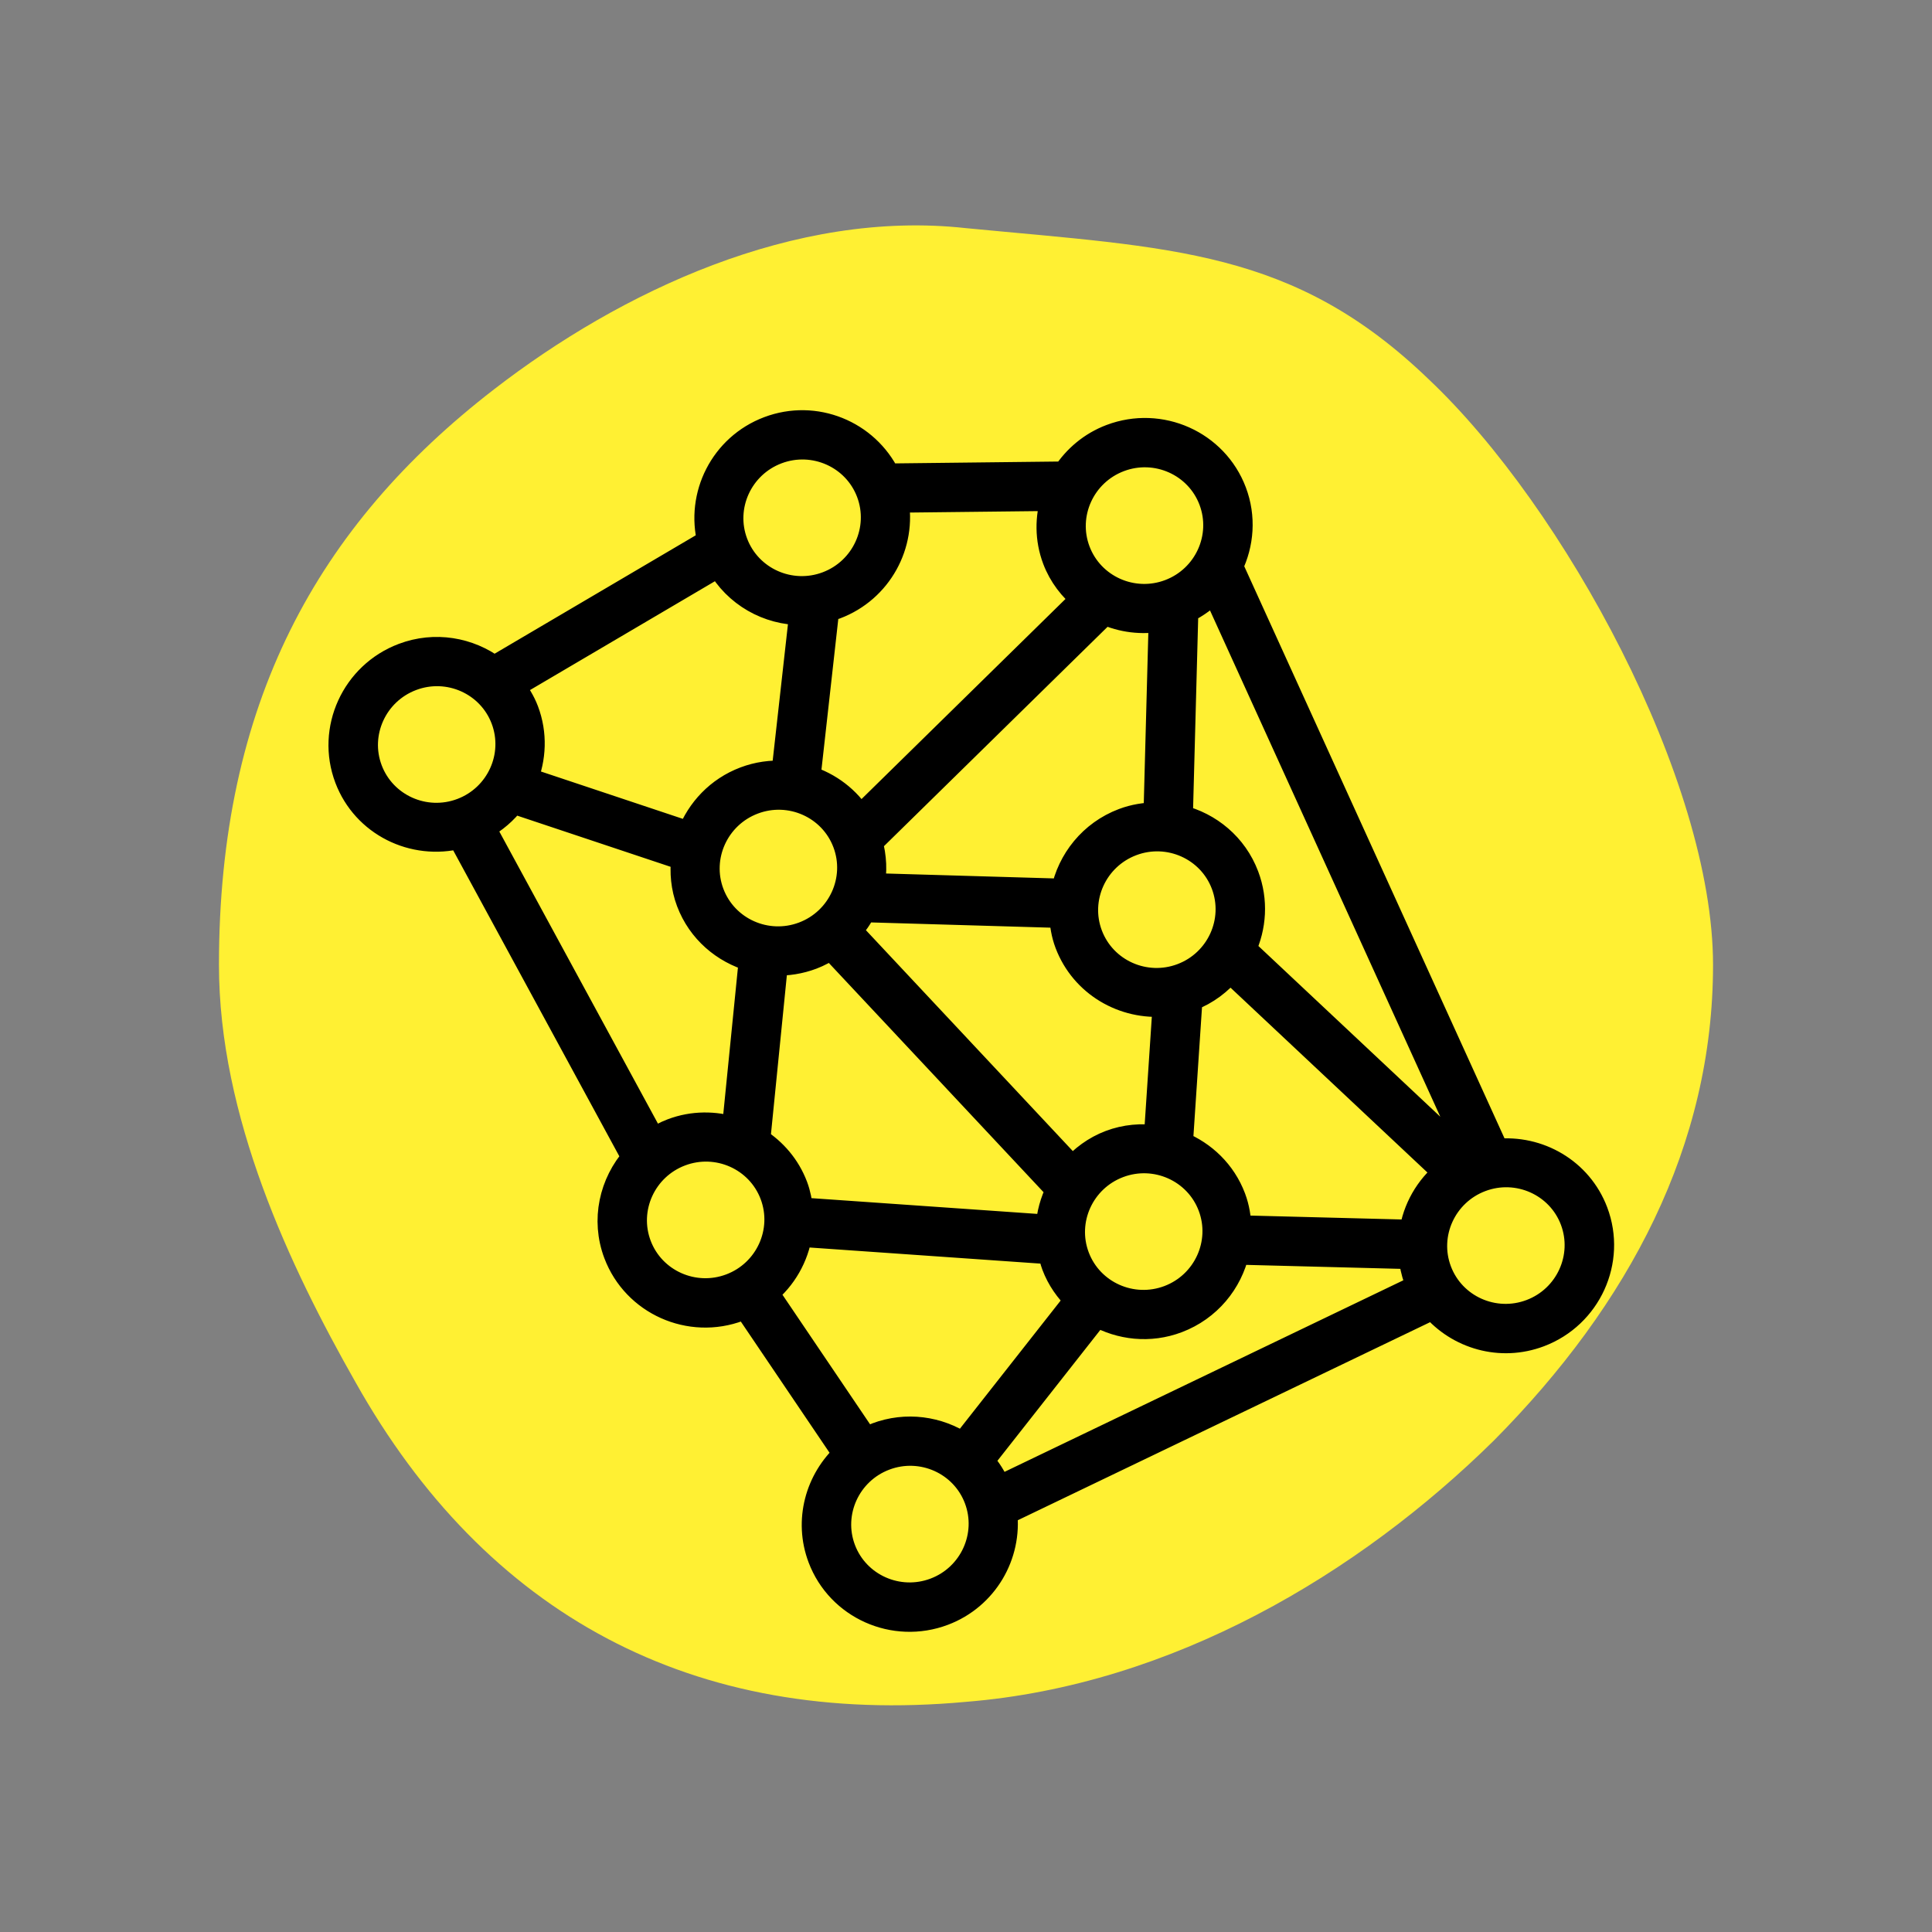<svg width="1500" height="1500" viewBox="0 0 1500 1500" fill="none" xmlns="http://www.w3.org/2000/svg">
<rect x="0" y="0" width="1500" height="1500" fill="#808080" stroke="none"/>
<path d="M1330 749.161C1330 889.326 1265.08 1012.19 1160.12 1118.14C1055.16 1221.68 910.157 1308.43 750 1321.31C537.426 1340.89 377.017 1253 275.971 1073.06C224.817 983.023 170 866.597 170 749.161C170 546.362 246.289 408.217 383.584 302.272C481.598 226.507 616.62 162.359 750 177.133C910.157 192.539 1004.38 193.423 1109.34 294.569C1214.3 393.695 1330 605.838 1330 749.161Z" fill="#FFF033"/>
<mask id="path-2-outside-1" maskUnits="userSpaceOnUse" x="208.111" y="183.821" width="1083.89" height="1153.72" fill="black">
<rect fill="white" x="208.111" y="183.821" width="1083.89" height="1153.72"/>
<path d="M1161.84 894.192L955.063 439.68C963.571 422.155 965.277 401.434 957.888 381.882C943.563 343.977 900.823 324.883 862.618 339.321C847.292 345.113 835.174 355.537 826.866 368.275L689.089 369.849C672.641 336.128 632.854 319.632 596.805 333.256C561.117 346.743 542.182 384.746 551.447 420.576L383.635 519.358C364.07 504.76 337.697 499.987 313.078 509.291C274.856 523.735 255.41 566.33 269.729 604.219C283.078 639.542 321.068 658.163 357.117 648.918L492.822 898.837C475.238 918.677 468.637 947.034 478.579 973.343C492.91 1011.27 535.65 1030.36 573.872 1015.91C575.613 1015.26 577.092 1014.27 578.753 1013.5L656.952 1129.14C635.112 1148.92 626.202 1180.56 637.153 1209.54C651.485 1247.46 694.248 1266.56 732.47 1252.12C765.002 1239.82 783.685 1207.1 779.741 1174.24L1112.62 1014.35C1132.22 1037.54 1165 1047.28 1195.19 1035.87C1233.39 1021.43 1252.81 978.824 1238.48 940.901C1226.45 909.05 1194.41 890.799 1161.84 894.192ZM1143.44 898.254C1143.37 898.28 1143.29 898.289 1143.22 898.315C1141.76 898.869 1140.53 899.726 1139.13 900.352L965.135 737.018C973.277 719.67 974.743 699.255 967.477 680.028C958.628 656.611 938.899 640.432 916.121 634.848L920.422 473.922C929.106 469.741 936.654 464.113 942.875 457.324L1143.44 898.254ZM1096.29 957.007L961.61 953.539C961.382 945.689 960.178 937.758 957.249 930.009C949.763 910.201 934.44 895.72 916.138 888.269L923.669 775.149C923.841 775.084 924.016 775.077 924.171 775.018C936.705 770.282 946.957 762.322 954.92 752.685L1122.89 910.359C1108.34 922.154 1098.95 938.818 1096.29 957.007ZM588.031 885.454L601.839 747.443C611.284 747.724 620.956 746.259 630.352 742.708C635.748 740.668 640.653 737.955 645.265 734.883L822.074 923.66C817.473 932.808 814.639 942.773 814.132 953.111L621.261 939.654C620.649 933.395 619.518 927.117 617.191 920.959C611.395 905.673 600.883 893.655 588.031 885.454ZM584.849 622.302C613.554 611.454 645.65 625.793 656.413 654.274C667.177 682.754 652.592 714.754 623.887 725.602C595.165 736.457 563.045 722.107 552.282 693.627C541.519 665.146 556.126 633.157 584.849 622.302ZM648.748 470.756C682.867 457.862 701.819 422.511 695.304 388.066L818.256 386.679C813.521 401.781 813.305 418.362 819.31 434.253C824.029 446.74 832.019 456.935 841.736 464.816L667.603 635.657C658.218 620.262 643.608 609.441 626.978 604.172L641.669 472.669C644.022 472.014 646.421 471.636 648.748 470.756ZM917.724 757.906C889.019 768.754 856.882 754.411 846.112 725.914C835.355 697.45 849.963 665.461 878.685 654.606C907.373 643.765 939.487 658.097 950.244 686.561C961.013 715.058 946.412 747.065 917.724 757.906ZM861.997 887.441C850.188 891.904 840.473 899.25 832.701 908.091L659.059 722.691C663.643 717.615 667.557 712.07 670.542 705.996L824.623 710.498C825.006 717.821 826.144 725.21 828.872 732.429C840.837 764.091 872.599 782.29 904.978 779.183L898.044 883.612C886.213 882.023 873.927 882.932 861.997 887.441ZM872.221 637.501C847.429 646.87 830.755 668.126 825.854 692.224L676.714 687.869C678.937 676.805 678.476 665.211 675.248 653.802L857.579 474.937C871.143 481.11 886.555 483.105 901.862 480.233L897.78 632.924C889.246 633.022 880.634 634.321 872.221 637.501ZM835.929 975.858C825.172 947.394 839.756 915.394 868.479 904.54C897.167 893.698 929.28 908.031 940.043 936.511C950.807 964.992 936.229 997.009 907.524 1007.86C878.795 1018.69 846.692 1004.34 835.929 975.858ZM940.647 388.398C951.417 416.895 936.833 448.895 908.128 459.743C879.423 470.591 847.303 456.242 836.533 427.744C825.77 399.263 840.36 367.281 869.083 356.426C897.771 345.585 929.884 359.917 940.647 388.398ZM603.252 350.368C631.94 339.526 664.053 353.859 674.81 382.322C685.58 410.82 670.995 442.82 642.29 453.668C613.585 464.516 581.465 450.166 570.696 421.669C559.939 393.205 574.547 361.216 603.252 350.368ZM558.248 437.789C571.429 461.407 596.353 475.485 622.858 475.341L608.85 600.623C598.775 600.032 588.436 601.398 578.367 605.203C557.748 612.996 542.88 629.073 535.546 648.089L407.33 605.311C414.109 588.733 415.088 569.792 408.3 551.831C405.585 544.647 401.588 538.397 397.056 532.662L558.248 437.789ZM286.98 597.68C276.223 569.216 290.831 537.227 319.553 526.373C348.241 515.531 380.337 529.87 391.094 558.334C401.864 586.831 387.28 618.831 358.592 629.673C329.869 640.527 297.75 626.178 286.98 597.68ZM374.405 642.111C383.919 636.893 392.012 629.945 398.24 621.609L531.164 665.951C529.84 677.203 530.792 688.846 535.052 700.118C543.54 722.578 562.081 738.169 583.659 744.382L570.366 877.292C555.047 872.467 538.121 872.256 521.915 878.38C516.502 880.426 511.586 883.164 506.968 886.219L374.405 642.111ZM495.813 966.81C485.056 938.347 499.657 906.34 528.362 895.492C557.068 884.644 589.164 898.983 599.927 927.464C610.69 955.945 596.106 987.944 567.401 998.792C538.689 1009.62 506.576 995.291 495.813 966.81ZM594.397 1003.7C608.62 992.071 617.851 975.778 620.661 957.982L815.84 971.603C816.592 975.209 817.344 978.815 818.689 982.373C822.671 992.91 829.011 1001.81 836.684 1009.14L747.747 1122.27C728.579 1109.56 703.73 1105.79 680.49 1114.57C677.524 1115.69 674.884 1117.26 672.165 1118.72L594.397 1003.7ZM726.01 1234.97C697.287 1245.83 665.168 1231.48 654.398 1202.98C643.641 1174.52 658.242 1142.51 686.965 1131.66C715.653 1120.81 747.749 1135.15 758.512 1163.63C769.275 1192.11 754.698 1224.13 726.01 1234.97ZM775.225 1156.09C771.945 1147.82 767.262 1140.54 761.597 1134.26L851.459 1019.97C869.916 1030.34 892.559 1033.06 913.971 1024.97C938.211 1015.81 954.79 995.292 960.077 971.849L1095.85 975.352C1096.5 981.343 1097.63 987.366 1099.86 993.267C1100.61 995.251 1101.73 996.96 1102.63 998.827L775.225 1156.09ZM1188.72 1018.7C1160.01 1029.55 1127.88 1015.21 1117.11 986.711C1106.35 958.247 1120.96 926.258 1149.68 915.404C1178.37 904.562 1210.48 918.895 1221.24 947.358C1231.99 975.863 1217.41 1007.86 1188.72 1018.7Z"/>
</mask>
<path d="M1161.84 894.192L955.063 439.68C963.571 422.155 965.277 401.434 957.888 381.882C943.563 343.977 900.823 324.883 862.618 339.321C847.292 345.113 835.174 355.537 826.866 368.275L689.089 369.849C672.641 336.128 632.854 319.632 596.805 333.256C561.117 346.743 542.182 384.746 551.447 420.576L383.635 519.358C364.07 504.76 337.697 499.987 313.078 509.291C274.856 523.735 255.41 566.33 269.729 604.219C283.078 639.542 321.068 658.163 357.117 648.918L492.822 898.837C475.238 918.677 468.637 947.034 478.579 973.343C492.91 1011.27 535.65 1030.36 573.872 1015.91C575.613 1015.26 577.092 1014.27 578.753 1013.5L656.952 1129.14C635.112 1148.92 626.202 1180.56 637.153 1209.54C651.485 1247.46 694.248 1266.56 732.47 1252.12C765.002 1239.82 783.685 1207.1 779.741 1174.24L1112.62 1014.35C1132.22 1037.54 1165 1047.28 1195.19 1035.87C1233.39 1021.43 1252.81 978.824 1238.48 940.901C1226.45 909.05 1194.41 890.799 1161.84 894.192ZM1143.44 898.254C1143.37 898.28 1143.29 898.289 1143.22 898.315C1141.76 898.869 1140.53 899.726 1139.13 900.352L965.135 737.018C973.277 719.67 974.743 699.255 967.477 680.028C958.628 656.611 938.899 640.432 916.121 634.848L920.422 473.922C929.106 469.741 936.654 464.113 942.875 457.324L1143.44 898.254ZM1096.29 957.007L961.61 953.539C961.382 945.689 960.178 937.758 957.249 930.009C949.763 910.201 934.44 895.72 916.138 888.269L923.669 775.149C923.841 775.084 924.016 775.077 924.171 775.018C936.705 770.282 946.957 762.322 954.92 752.685L1122.89 910.359C1108.34 922.154 1098.95 938.818 1096.29 957.007ZM588.031 885.454L601.839 747.443C611.284 747.724 620.956 746.259 630.352 742.708C635.748 740.668 640.653 737.955 645.265 734.883L822.074 923.66C817.473 932.808 814.639 942.773 814.132 953.111L621.261 939.654C620.649 933.395 619.518 927.117 617.191 920.959C611.395 905.673 600.883 893.655 588.031 885.454ZM584.849 622.302C613.554 611.454 645.65 625.793 656.413 654.274C667.177 682.754 652.592 714.754 623.887 725.602C595.165 736.457 563.045 722.107 552.282 693.627C541.519 665.146 556.126 633.157 584.849 622.302ZM648.748 470.756C682.867 457.862 701.819 422.511 695.304 388.066L818.256 386.679C813.521 401.781 813.305 418.362 819.31 434.253C824.029 446.74 832.019 456.935 841.736 464.816L667.603 635.657C658.218 620.262 643.608 609.441 626.978 604.172L641.669 472.669C644.022 472.014 646.421 471.636 648.748 470.756ZM917.724 757.906C889.019 768.754 856.882 754.411 846.112 725.914C835.355 697.45 849.963 665.461 878.685 654.606C907.373 643.765 939.487 658.097 950.244 686.561C961.013 715.058 946.412 747.065 917.724 757.906ZM861.997 887.441C850.188 891.904 840.473 899.25 832.701 908.091L659.059 722.691C663.643 717.615 667.557 712.07 670.542 705.996L824.623 710.498C825.006 717.821 826.144 725.21 828.872 732.429C840.837 764.091 872.599 782.29 904.978 779.183L898.044 883.612C886.213 882.023 873.927 882.932 861.997 887.441ZM872.221 637.501C847.429 646.87 830.755 668.126 825.854 692.224L676.714 687.869C678.937 676.805 678.476 665.211 675.248 653.802L857.579 474.937C871.143 481.11 886.555 483.105 901.862 480.233L897.78 632.924C889.246 633.022 880.634 634.321 872.221 637.501ZM835.929 975.858C825.172 947.394 839.756 915.394 868.479 904.54C897.167 893.698 929.28 908.031 940.043 936.511C950.807 964.992 936.229 997.009 907.524 1007.86C878.795 1018.69 846.692 1004.34 835.929 975.858ZM940.647 388.398C951.417 416.895 936.833 448.895 908.128 459.743C879.423 470.591 847.303 456.242 836.533 427.744C825.77 399.263 840.36 367.281 869.083 356.426C897.771 345.585 929.884 359.917 940.647 388.398ZM603.252 350.368C631.94 339.526 664.053 353.859 674.81 382.322C685.58 410.82 670.995 442.82 642.29 453.668C613.585 464.516 581.465 450.166 570.696 421.669C559.939 393.205 574.547 361.216 603.252 350.368ZM558.248 437.789C571.429 461.407 596.353 475.485 622.858 475.341L608.85 600.623C598.775 600.032 588.436 601.398 578.367 605.203C557.748 612.996 542.88 629.073 535.546 648.089L407.33 605.311C414.109 588.733 415.088 569.792 408.3 551.831C405.585 544.647 401.588 538.397 397.056 532.662L558.248 437.789ZM286.98 597.68C276.223 569.216 290.831 537.227 319.553 526.373C348.241 515.531 380.337 529.87 391.094 558.334C401.864 586.831 387.28 618.831 358.592 629.673C329.869 640.527 297.75 626.178 286.98 597.68ZM374.405 642.111C383.919 636.893 392.012 629.945 398.24 621.609L531.164 665.951C529.84 677.203 530.792 688.846 535.052 700.118C543.54 722.578 562.081 738.169 583.659 744.382L570.366 877.292C555.047 872.467 538.121 872.256 521.915 878.38C516.502 880.426 511.586 883.164 506.968 886.219L374.405 642.111ZM495.813 966.81C485.056 938.347 499.657 906.34 528.362 895.492C557.068 884.644 589.164 898.983 599.927 927.464C610.69 955.945 596.106 987.944 567.401 998.792C538.689 1009.62 506.576 995.291 495.813 966.81ZM594.397 1003.7C608.62 992.071 617.851 975.778 620.661 957.982L815.84 971.603C816.592 975.209 817.344 978.815 818.689 982.373C822.671 992.91 829.011 1001.81 836.684 1009.14L747.747 1122.27C728.579 1109.56 703.73 1105.79 680.49 1114.57C677.524 1115.69 674.884 1117.26 672.165 1118.72L594.397 1003.7ZM726.01 1234.97C697.287 1245.83 665.168 1231.48 654.398 1202.98C643.641 1174.52 658.242 1142.51 686.965 1131.66C715.653 1120.81 747.749 1135.15 758.512 1163.63C769.275 1192.11 754.698 1224.13 726.01 1234.97ZM775.225 1156.09C771.945 1147.82 767.262 1140.54 761.597 1134.26L851.459 1019.97C869.916 1030.34 892.559 1033.06 913.971 1024.97C938.211 1015.81 954.79 995.292 960.077 971.849L1095.85 975.352C1096.5 981.343 1097.63 987.366 1099.86 993.267C1100.61 995.251 1101.73 996.96 1102.63 998.827L775.225 1156.09ZM1188.72 1018.7C1160.01 1029.55 1127.88 1015.21 1117.11 986.711C1106.35 958.247 1120.96 926.258 1149.68 915.404C1178.37 904.562 1210.48 918.895 1221.24 947.358C1231.99 975.863 1217.41 1007.86 1188.72 1018.7Z" fill="black"/>
<path d="M1161.84 894.192L955.063 439.68C963.571 422.155 965.277 401.434 957.888 381.882C943.563 343.977 900.823 324.883 862.618 339.321C847.292 345.113 835.174 355.537 826.866 368.275L689.089 369.849C672.641 336.128 632.854 319.632 596.805 333.256C561.117 346.743 542.182 384.746 551.447 420.576L383.635 519.358C364.07 504.76 337.697 499.987 313.078 509.291C274.856 523.735 255.41 566.33 269.729 604.219C283.078 639.542 321.068 658.163 357.117 648.918L492.822 898.837C475.238 918.677 468.637 947.034 478.579 973.343C492.91 1011.27 535.65 1030.36 573.872 1015.91C575.613 1015.26 577.092 1014.27 578.753 1013.5L656.952 1129.14C635.112 1148.92 626.202 1180.56 637.153 1209.54C651.485 1247.46 694.248 1266.56 732.47 1252.12C765.002 1239.82 783.685 1207.1 779.741 1174.24L1112.62 1014.35C1132.22 1037.54 1165 1047.28 1195.19 1035.87C1233.39 1021.43 1252.81 978.824 1238.48 940.901C1226.45 909.05 1194.41 890.799 1161.84 894.192ZM1143.44 898.254C1143.37 898.28 1143.29 898.289 1143.22 898.315C1141.76 898.869 1140.53 899.726 1139.13 900.352L965.135 737.018C973.277 719.67 974.743 699.255 967.477 680.028C958.628 656.611 938.899 640.432 916.121 634.848L920.422 473.922C929.106 469.741 936.654 464.113 942.875 457.324L1143.44 898.254ZM1096.29 957.007L961.61 953.539C961.382 945.689 960.178 937.758 957.249 930.009C949.763 910.201 934.44 895.72 916.138 888.269L923.669 775.149C923.841 775.084 924.016 775.077 924.171 775.018C936.705 770.282 946.957 762.322 954.92 752.685L1122.89 910.359C1108.34 922.154 1098.95 938.818 1096.29 957.007ZM588.031 885.454L601.839 747.443C611.284 747.724 620.956 746.259 630.352 742.708C635.748 740.668 640.653 737.955 645.265 734.883L822.074 923.66C817.473 932.808 814.639 942.773 814.132 953.111L621.261 939.654C620.649 933.395 619.518 927.117 617.191 920.959C611.395 905.673 600.883 893.655 588.031 885.454ZM584.849 622.302C613.554 611.454 645.65 625.793 656.413 654.274C667.177 682.754 652.592 714.754 623.887 725.602C595.165 736.457 563.045 722.107 552.282 693.627C541.519 665.146 556.126 633.157 584.849 622.302ZM648.748 470.756C682.867 457.862 701.819 422.511 695.304 388.066L818.256 386.679C813.521 401.781 813.305 418.362 819.31 434.253C824.029 446.74 832.019 456.935 841.736 464.816L667.603 635.657C658.218 620.262 643.608 609.441 626.978 604.172L641.669 472.669C644.022 472.014 646.421 471.636 648.748 470.756ZM917.724 757.906C889.019 768.754 856.882 754.411 846.112 725.914C835.355 697.45 849.963 665.461 878.685 654.606C907.373 643.765 939.487 658.097 950.244 686.561C961.013 715.058 946.412 747.065 917.724 757.906ZM861.997 887.441C850.188 891.904 840.473 899.25 832.701 908.091L659.059 722.691C663.643 717.615 667.557 712.07 670.542 705.996L824.623 710.498C825.006 717.821 826.144 725.21 828.872 732.429C840.837 764.091 872.599 782.29 904.978 779.183L898.044 883.612C886.213 882.023 873.927 882.932 861.997 887.441ZM872.221 637.501C847.429 646.87 830.755 668.126 825.854 692.224L676.714 687.869C678.937 676.805 678.476 665.211 675.248 653.802L857.579 474.937C871.143 481.11 886.555 483.105 901.862 480.233L897.78 632.924C889.246 633.022 880.634 634.321 872.221 637.501ZM835.929 975.858C825.172 947.394 839.756 915.394 868.479 904.54C897.167 893.698 929.28 908.031 940.043 936.511C950.807 964.992 936.229 997.009 907.524 1007.86C878.795 1018.69 846.692 1004.34 835.929 975.858ZM940.647 388.398C951.417 416.895 936.833 448.895 908.128 459.743C879.423 470.591 847.303 456.242 836.533 427.744C825.77 399.263 840.36 367.281 869.083 356.426C897.771 345.585 929.884 359.917 940.647 388.398ZM603.252 350.368C631.94 339.526 664.053 353.859 674.81 382.322C685.58 410.82 670.995 442.82 642.29 453.668C613.585 464.516 581.465 450.166 570.696 421.669C559.939 393.205 574.547 361.216 603.252 350.368ZM558.248 437.789C571.429 461.407 596.353 475.485 622.858 475.341L608.85 600.623C598.775 600.032 588.436 601.398 578.367 605.203C557.748 612.996 542.88 629.073 535.546 648.089L407.33 605.311C414.109 588.733 415.088 569.792 408.3 551.831C405.585 544.647 401.588 538.397 397.056 532.662L558.248 437.789ZM286.98 597.68C276.223 569.216 290.831 537.227 319.553 526.373C348.241 515.531 380.337 529.87 391.094 558.334C401.864 586.831 387.28 618.831 358.592 629.673C329.869 640.527 297.75 626.178 286.98 597.68ZM374.405 642.111C383.919 636.893 392.012 629.945 398.24 621.609L531.164 665.951C529.84 677.203 530.792 688.846 535.052 700.118C543.54 722.578 562.081 738.169 583.659 744.382L570.366 877.292C555.047 872.467 538.121 872.256 521.915 878.38C516.502 880.426 511.586 883.164 506.968 886.219L374.405 642.111ZM495.813 966.81C485.056 938.347 499.657 906.34 528.362 895.492C557.068 884.644 589.164 898.983 599.927 927.464C610.69 955.945 596.106 987.944 567.401 998.792C538.689 1009.62 506.576 995.291 495.813 966.81ZM594.397 1003.7C608.62 992.071 617.851 975.778 620.661 957.982L815.84 971.603C816.592 975.209 817.344 978.815 818.689 982.373C822.671 992.91 829.011 1001.81 836.684 1009.14L747.747 1122.27C728.579 1109.56 703.73 1105.79 680.49 1114.57C677.524 1115.69 674.884 1117.26 672.165 1118.72L594.397 1003.7ZM726.01 1234.97C697.287 1245.83 665.168 1231.48 654.398 1202.98C643.641 1174.52 658.242 1142.51 686.965 1131.66C715.653 1120.81 747.749 1135.15 758.512 1163.63C769.275 1192.11 754.698 1224.13 726.01 1234.97ZM775.225 1156.09C771.945 1147.82 767.262 1140.54 761.597 1134.26L851.459 1019.97C869.916 1030.34 892.559 1033.06 913.971 1024.97C938.211 1015.81 954.79 995.292 960.077 971.849L1095.85 975.352C1096.5 981.343 1097.63 987.366 1099.86 993.267C1100.61 995.251 1101.73 996.96 1102.63 998.827L775.225 1156.09ZM1188.72 1018.7C1160.01 1029.55 1127.88 1015.21 1117.11 986.711C1106.35 958.247 1120.96 926.258 1149.68 915.404C1178.37 904.562 1210.48 918.895 1221.24 947.358C1231.99 975.863 1217.41 1007.86 1188.72 1018.7Z" stroke="black" stroke-width="20" mask="url(#path-2-outside-1)"/>
</svg>
